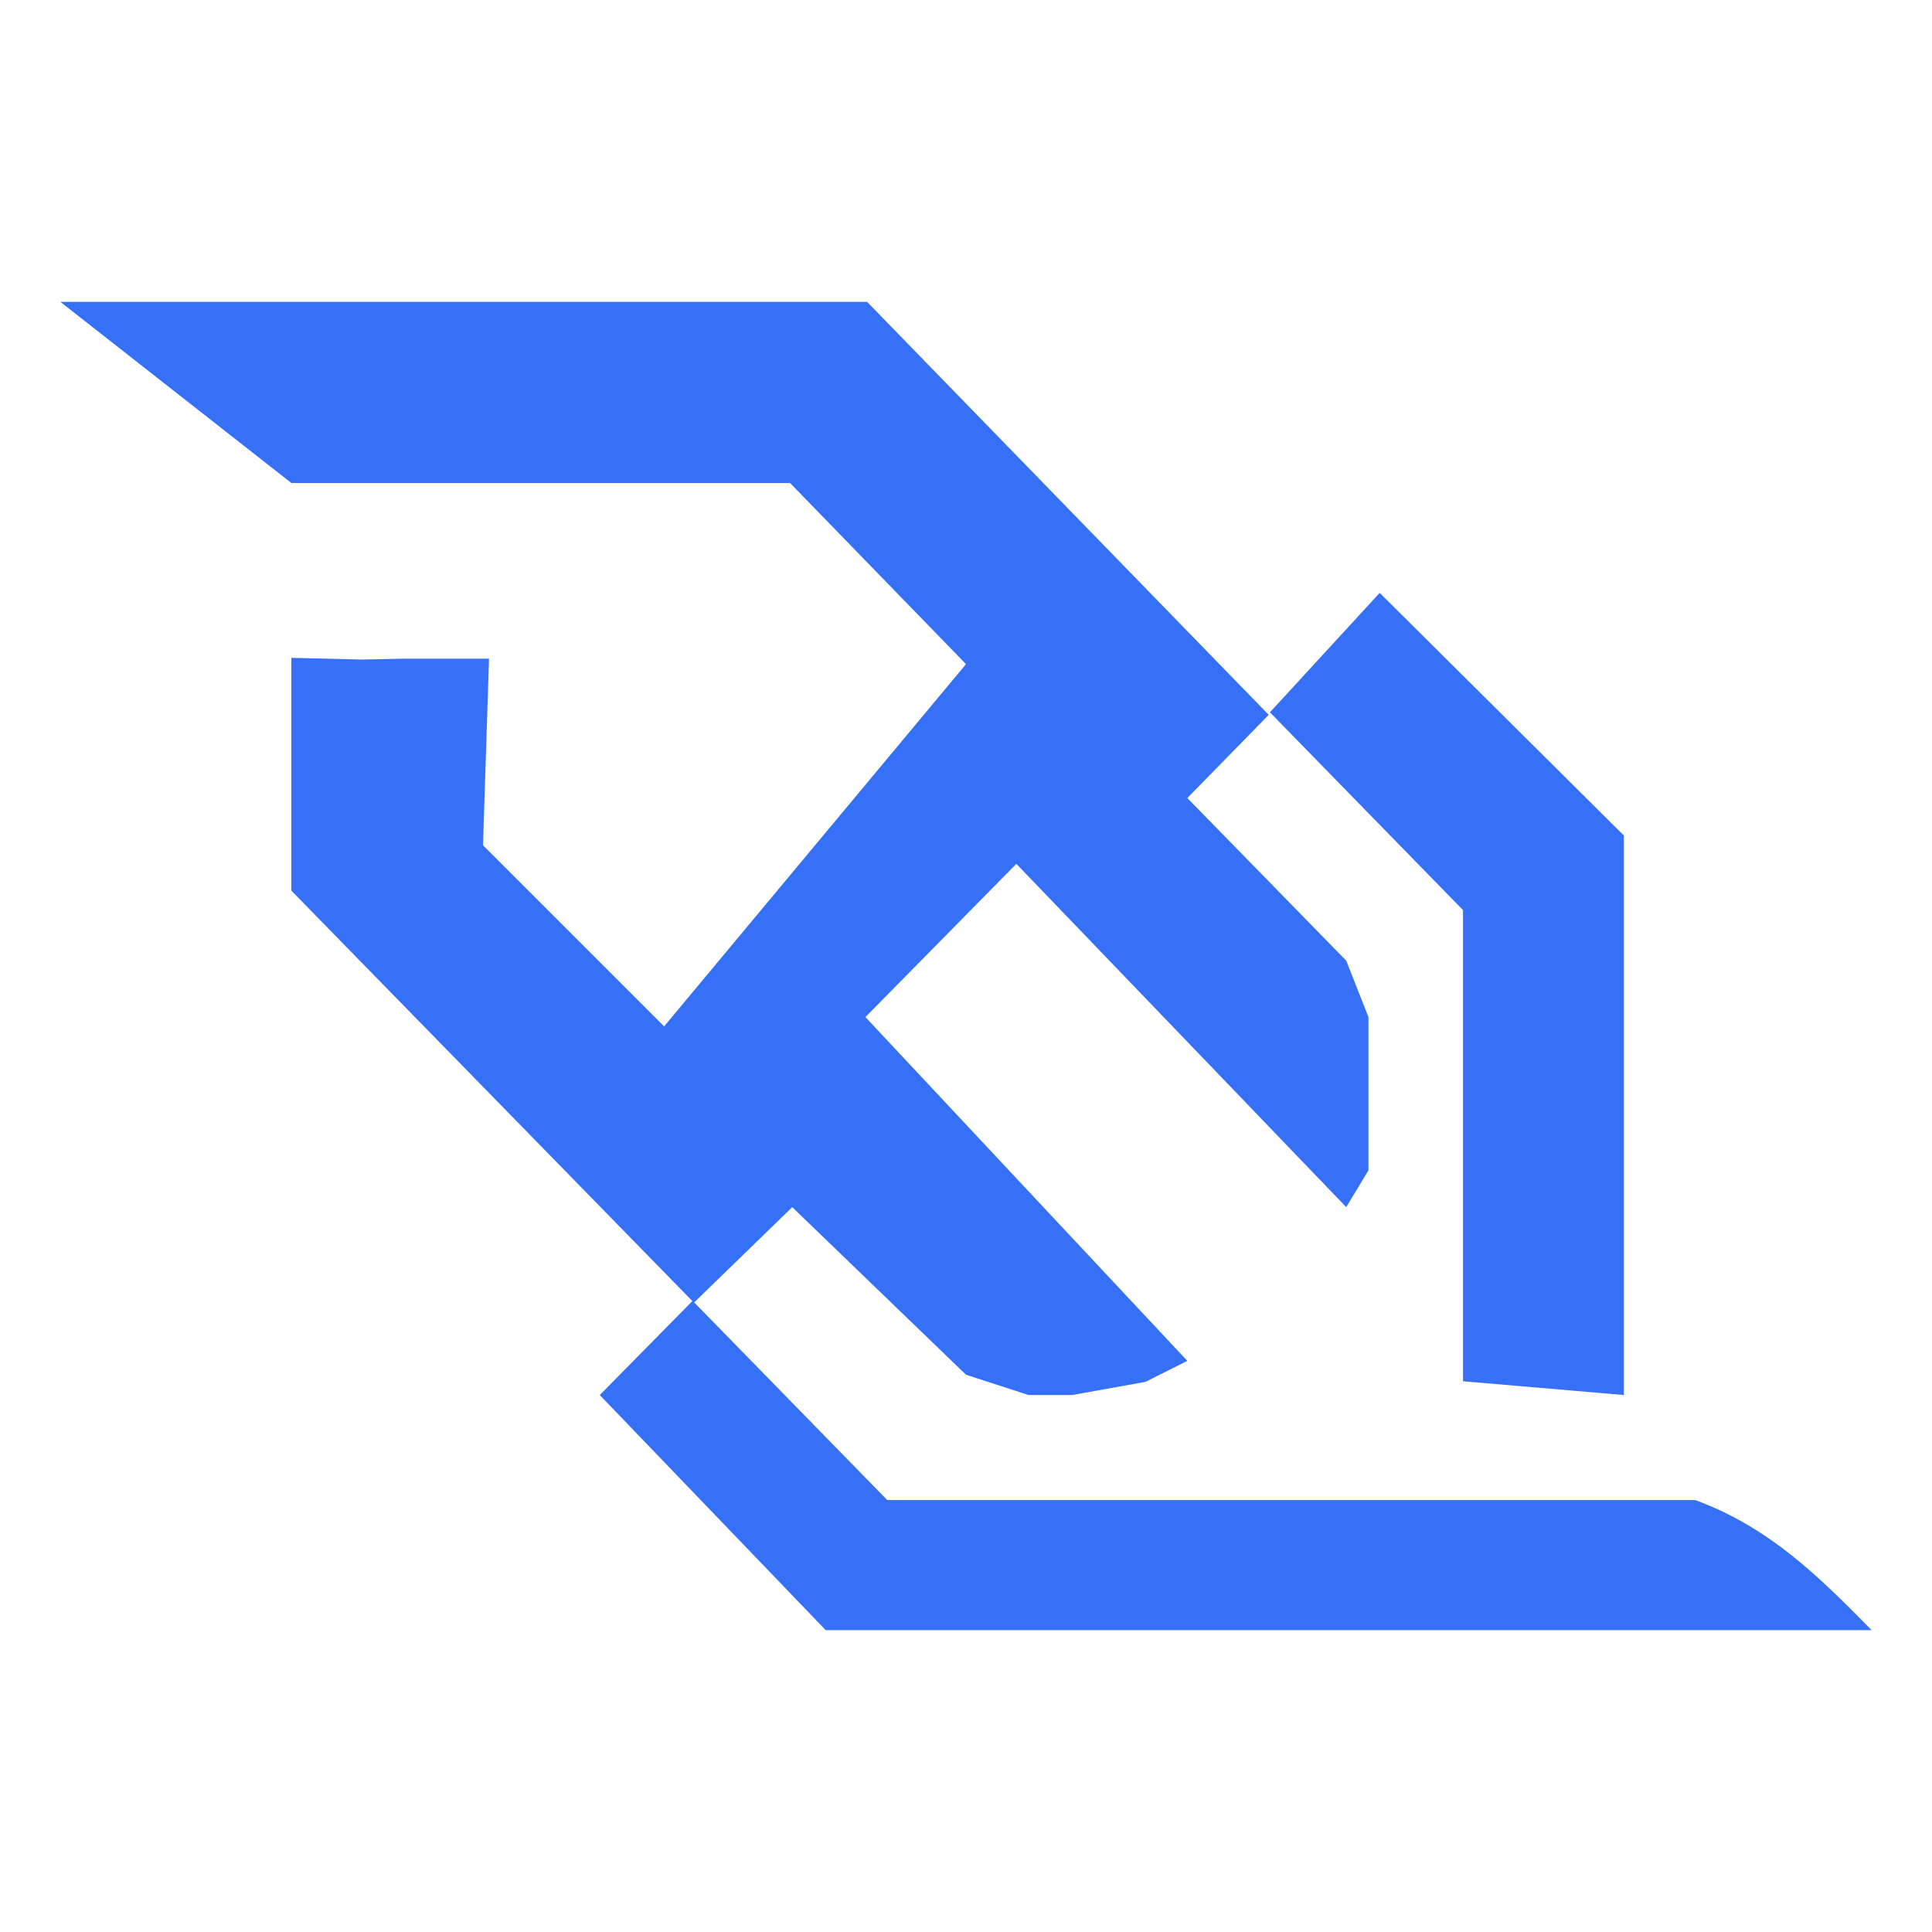 <svg width="16" height="16" viewBox="0 0 16 16" fill="none" xmlns="http://www.w3.org/2000/svg">
<path d="M12.116 11.439L13.448 11.553V6.919L11.426 4.91L10.517 5.899L12.116 7.537V11.439ZM14.04 12.423H7.348L5.749 10.786L6.561 9.997L8 11.385L8.518 11.553L8.879 11.553L9.486 11.444L9.833 11.27L7.167 8.423L8.417 7.154L11.149 9.997L11.333 9.692V9.269V8.846V8.423L11.149 7.956L9.833 6.609L10.507 5.92L7.181 2.5H0.5L2.413 4H3.428H6.543L8 5.5L5.5 8.5L4 7L4.05 5.455H3.335L3 5.462L2.707 5.455L2.413 5.448V7.376L5.734 10.775L4.967 11.553L6.838 13.5H15.5C15.083 13.077 14.667 12.654 14.04 12.423Z" fill="#3670F7"/>
</svg>

